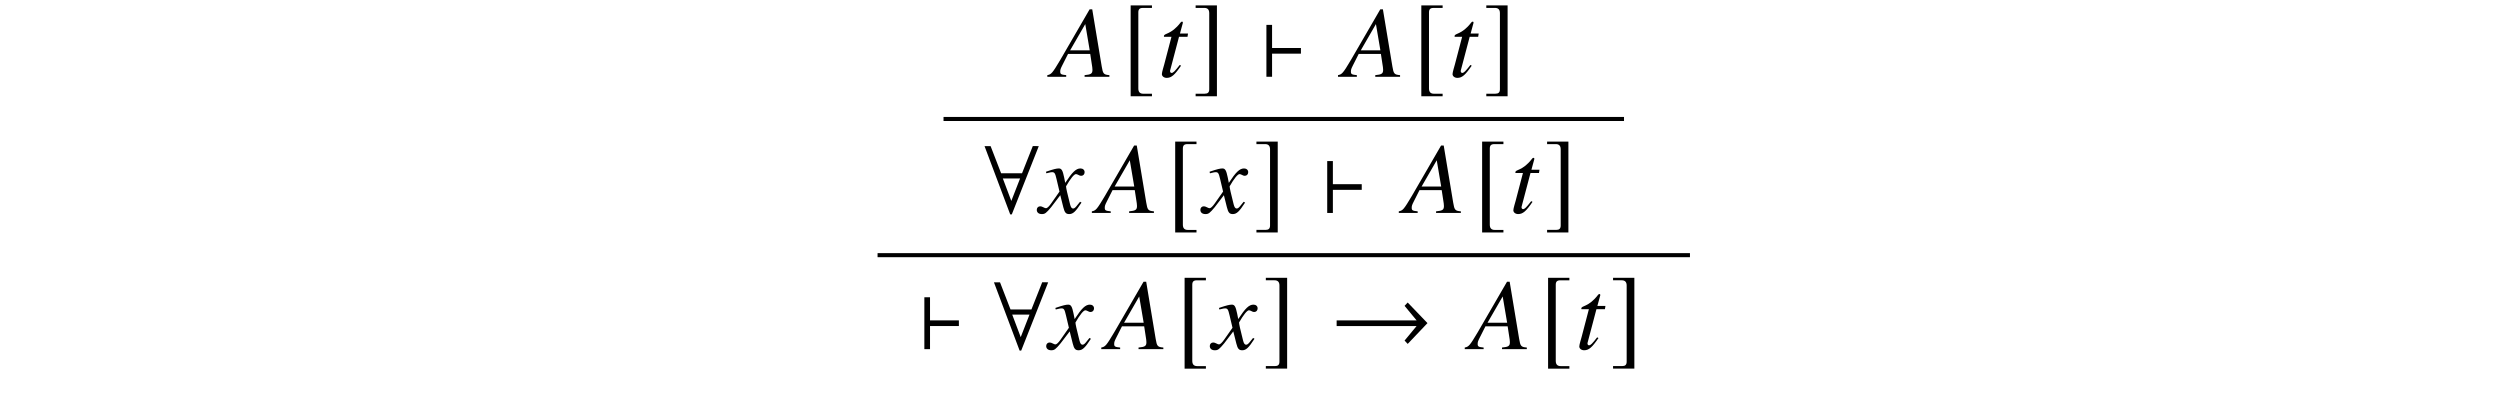 <?xml version='1.0' encoding='UTF-8'?>
<!-- This file was generated by dvisvgm 3.2.2 -->
<svg version='1.1' xmlns='http://www.w3.org/2000/svg' xmlns:xlink='http://www.w3.org/1999/xlink' width='245.796pt' height='40.216pt' viewBox='-.5 -39.716 245.796 40.216'>
<defs>
<use id='g38-33' xlink:href='#g32-33' transform='scale(1.818)'/>
<use id='g38-56' xlink:href='#g32-56' transform='scale(1.818)'/>
<use id='g38-96' xlink:href='#g32-96' transform='scale(1.818)'/>
<use id='g38-187' xlink:href='#g32-187' transform='scale(1.818)'/>
<use id='g38-188' xlink:href='#g32-188' transform='scale(1.818)'/>
<path id='g32-33' d='m5.252-1.408l-1.07-1.114l-.169 .18l.65 .786h-4.324v.306h4.324l-.65 .786l.169 .18l1.07-1.125z'/>
<path id='g32-56' d='m3.068-3.614l-.322-.005l-.584 1.474h-1.13l-.568-1.468h-.328l1.387 3.69h.087l1.458-3.69zm-1.01 1.747l-.475 1.217l-.459-1.217h.933z'/>
<path id='g32-96' d='m2.205-1.25v-.306h-1.561v-1.25h-.306v2.806h.306v-1.25h1.561z'/>
<path id='g32-187' d='m1.632 .917h-.469c-.18 0-.267-.093-.267-.284v-4.116c0-.169 .071-.24 .246-.24h.491v-.136h-1.152v4.913h1.152v-.136z'/>
<path id='g32-188' d='m.186 .917v.136h1.152v-4.913h-1.152v.136h.469c.18 0 .267 .093 .267 .284v4.116c0 .169-.076 .24-.246 .24h-.491z'/>
<path id='g47-22' d='m5.598 0v-.159c-.566-.05-.635-.129-.754-.854l-.933-5.618h-.258l-2.878 4.963c-.784 1.32-.883 1.429-1.28 1.509v.159h1.856v-.159c-.506-.05-.586-.099-.586-.347c0-.189 .03-.278 .199-.615l.566-1.122h2.184l.199 1.3c.01 .089 .02 .179 .02 .258c0 .377-.139 .466-.774 .526v.159h2.442zm-1.935-2.6h-1.926l1.489-2.581l.437 2.581z'/>
<path id='g47-67' d='m2.938-4.248h-.794l.278-1.022c.01-.02 .01-.04 .01-.05c0-.069-.03-.099-.079-.099c-.06 0-.089 .01-.149 .089c-.943 1.231-1.638 1.022-1.638 1.34c0 .01 0 .03 .01 .06h.734l-.715 2.729c-.03 .129-.228 .744-.228 .933c0 .218 .208 .377 .476 .377c.457 0 .784-.278 1.409-1.201l-.129-.069c-.486 .625-.645 .784-.804 .784c-.089 0-.149-.079-.149-.199c0-.01 0-.02 .01-.05l.873-3.305h.834l.05-.318z'/>
<path id='g47-71' d='m4.129-1.022l-.139-.079c-.079 .099-.129 .149-.218 .268c-.228 .298-.337 .397-.466 .397c-.139 0-.228-.129-.298-.407c-.02-.089-.03-.139-.04-.159c-.238-.933-.357-1.469-.357-1.618c.437-.764 .794-1.201 .973-1.201c.06 0 .149 .03 .238 .079c.119 .069 .189 .089 .278 .089c.199 0 .337-.149 .337-.357c0-.218-.169-.367-.407-.367c-.437 0-.804 .357-1.499 1.419l-.109-.546c-.139-.675-.248-.873-.516-.873c-.228 0-.546 .079-1.161 .288l-.109 .04l.04 .149l.169-.04c.189-.05 .308-.069 .387-.069c.248 0 .308 .089 .447 .685l.288 1.221l-.814 1.161c-.208 .298-.397 .476-.506 .476c-.06 0-.159-.03-.258-.089c-.129-.069-.228-.099-.318-.099c-.199 0-.337 .149-.337 .347c0 .258 .189 .417 .496 .417s.427-.089 .923-.685l.893-1.171l.298 1.191c.129 .516 .258 .665 .576 .665c.377 0 .635-.238 1.211-1.131z'/>
</defs>
<g id='page73'>
<g fill='currentColor'>
<use x='102.976' y='-32.168' xlink:href='#g47-22'/>
<use x='109.79' y='-32.168' xlink:href='#g38-187'/>
<use x='113.367' y='-32.168' xlink:href='#g47-67'/>
<use x='116.714' y='-32.168' xlink:href='#g38-188'/>
<use x='123.397' y='-32.168' xlink:href='#g38-96'/>
<use x='131.554' y='-32.168' xlink:href='#g47-22'/>
<use x='138.368' y='-32.168' xlink:href='#g38-187'/>
<use x='141.945' y='-32.168' xlink:href='#g47-67'/>
<use x='145.293' y='-32.168' xlink:href='#g38-188'/>
<rect x='92.266' y='-28.218' height='.399' width='66.904'/>
<use x='96.052' y='-18.778' xlink:href='#g38-56'/>
<use x='101.701' y='-18.778' xlink:href='#g47-71'/>
<use x='107.354' y='-18.778' xlink:href='#g47-22'/>
<use x='114.169' y='-18.778' xlink:href='#g38-187'/>
<use x='117.785' y='-18.778' xlink:href='#g47-71'/>
<use x='122.692' y='-18.778' xlink:href='#g38-188'/>
<use x='129.375' y='-18.778' xlink:href='#g38-96'/>
<use x='137.532' y='-18.778' xlink:href='#g47-22'/>
<use x='144.346' y='-18.778' xlink:href='#g38-187'/>
<use x='147.923' y='-18.778' xlink:href='#g47-67'/>
<use x='151.27' y='-18.778' xlink:href='#g38-188'/>
<rect x='85.781' y='-14.828' height='.399' width='79.873'/>
<use x='89.767' y='-5.388' xlink:href='#g38-96'/>
<use x='96.977' y='-5.388' xlink:href='#g38-56'/>
<use x='102.626' y='-5.388' xlink:href='#g47-71'/>
<use x='108.28' y='-5.388' xlink:href='#g47-22'/>
<use x='115.094' y='-5.388' xlink:href='#g38-187'/>
<use x='118.711' y='-5.388' xlink:href='#g47-71'/>
<use x='123.617' y='-5.388' xlink:href='#g38-188'/>
<use x='130.3' y='-5.388' xlink:href='#g38-33'/>
<use x='144.016' y='-5.388' xlink:href='#g47-22'/>
<use x='150.831' y='-5.388' xlink:href='#g38-187'/>
<use x='154.407' y='-5.388' xlink:href='#g47-67'/>
<use x='157.755' y='-5.388' xlink:href='#g38-188'/>
</g>
</g>
</svg>